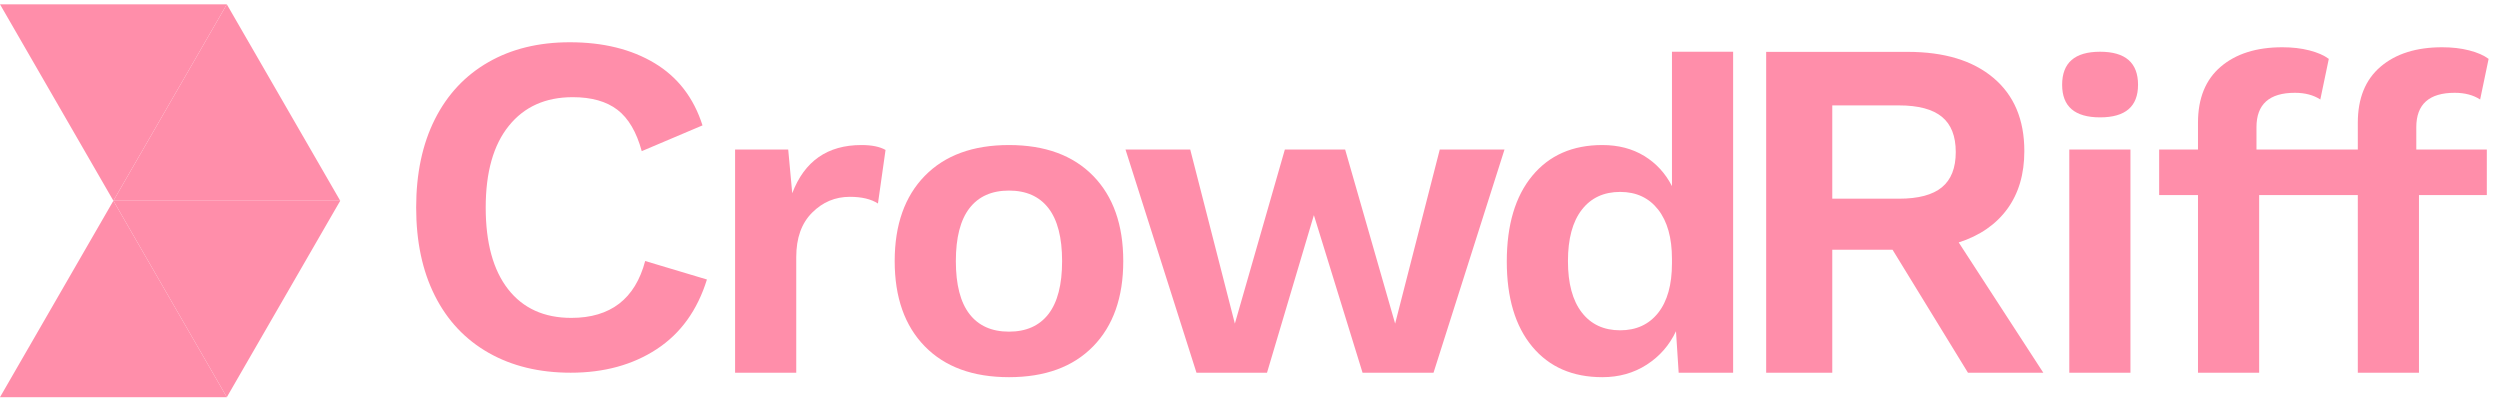 <svg xmlns="http://www.w3.org/2000/svg" width="200" height="32" viewBox="0 0 200 32" fill="none"><g clip-path="url(#clip0_1388_383)"><path d="M0 0.346H18.146L9.071 16.06L0 0.346Z" fill="#FF8EAA"></path><path d="M9.072 16.06H27.218L18.146 0.346L9.072 16.06Z" fill="#FF8EAA"></path><path d="M0 31.774H18.146L9.071 16.06L0 31.774Z" fill="#FF8EAA"></path><path d="M9.072 16.06H27.218L18.146 31.774L9.072 16.06Z" fill="#FF8EAA"></path><path d="M52.539 27.931C50.621 29.189 48.325 29.817 45.657 29.817C43.143 29.817 40.95 29.285 39.086 28.224C37.218 27.16 35.786 25.639 34.789 23.656C33.789 21.674 33.293 19.321 33.293 16.599C33.293 13.878 33.793 11.524 34.789 9.542C35.786 7.56 37.214 6.035 39.068 4.974C40.922 3.91 43.093 3.381 45.582 3.381C48.254 3.381 50.514 3.938 52.368 5.053C54.221 6.167 55.5 7.828 56.2 10.031L51.339 12.092C50.925 10.563 50.275 9.46 49.397 8.785C48.514 8.11 47.322 7.774 45.818 7.774C43.639 7.774 41.936 8.538 40.704 10.071C39.471 11.599 38.857 13.778 38.857 16.603C38.857 19.428 39.454 21.606 40.647 23.135C41.839 24.663 43.525 25.431 45.704 25.431C48.839 25.431 50.811 23.913 51.614 20.881L56.554 22.36C55.793 24.814 54.457 26.674 52.539 27.931Z" fill="#FF8EAA"></path><path d="M70.843 11.996L70.236 16.282C69.689 15.925 68.939 15.746 67.986 15.746C66.818 15.746 65.811 16.167 64.968 17.014C64.121 17.86 63.7 19.042 63.7 20.567V29.817H58.807V11.96H63.057L63.379 15.46C64.354 12.889 66.2 11.603 68.914 11.603C69.746 11.603 70.389 11.735 70.843 11.996Z" fill="#FF8EAA"></path><path d="M87.45 14.067C89.057 15.71 89.861 17.985 89.861 20.889C89.861 23.792 89.057 26.067 87.45 27.71C85.843 29.353 83.6 30.174 80.718 30.174C77.836 30.174 75.593 29.353 73.986 27.71C72.379 26.067 71.575 23.796 71.575 20.889C71.575 17.985 72.379 15.71 73.986 14.067C75.593 12.425 77.836 11.603 80.718 11.603C83.596 11.603 85.843 12.425 87.45 14.067ZM77.557 16.657C76.832 17.596 76.468 19.007 76.468 20.889C76.468 22.771 76.832 24.182 77.557 25.121C78.282 26.06 79.336 26.532 80.718 26.532C82.1 26.532 83.153 26.06 83.879 25.121C84.603 24.182 84.968 22.771 84.968 20.889C84.968 19.007 84.603 17.596 83.879 16.657C83.153 15.717 82.1 15.246 80.718 15.246C79.336 15.246 78.282 15.717 77.557 16.657Z" fill="#FF8EAA"></path><path d="M120.361 11.96L114.682 29.817H109.004L105.111 17.21L101.361 29.817H95.718L90.039 11.96H95.218L98.789 25.889L102.789 11.96H107.611L111.611 25.889L115.182 11.96H120.361Z" fill="#FF8EAA"></path><path d="M138.65 4.139V29.817H134.293L134.079 26.496C133.554 27.614 132.775 28.506 131.739 29.174C130.704 29.842 129.518 30.174 128.186 30.174C125.804 30.174 123.936 29.36 122.579 27.728C121.222 26.096 120.543 23.828 120.543 20.924C120.543 17.996 121.222 15.71 122.579 14.067C123.936 12.424 125.804 11.603 128.186 11.603C129.472 11.603 130.589 11.896 131.543 12.478C132.493 13.06 133.232 13.864 133.757 14.889V4.139H138.65ZM132.65 25.032C133.386 24.103 133.757 22.782 133.757 21.067V20.71C133.757 19.021 133.386 17.703 132.65 16.764C131.911 15.824 130.9 15.353 129.614 15.353C128.304 15.353 127.279 15.828 126.543 16.782C125.804 17.735 125.436 19.103 125.436 20.889C125.436 22.674 125.804 24.042 126.543 24.996C127.279 25.949 128.304 26.424 129.614 26.424C130.9 26.424 131.911 25.96 132.65 25.032Z" fill="#FF8EAA"></path><path d="M151.404 19.978H146.582V29.817H141.293V4.149H152.611C155.539 4.149 157.829 4.842 159.475 6.232C161.122 7.617 161.947 9.571 161.947 12.085C161.947 13.928 161.493 15.467 160.586 16.714C159.679 17.957 158.382 18.853 156.697 19.396L163.464 29.817H157.436L151.404 19.978ZM146.582 15.896H151.911C153.468 15.896 154.614 15.592 155.354 14.982C156.093 14.374 156.461 13.432 156.461 12.164C156.461 10.892 156.093 9.953 155.354 9.346C154.614 8.739 153.468 8.432 151.911 8.432H146.582V15.896Z" fill="#FF8EAA"></path><path d="M164.971 6.782C164.971 5.021 165.982 4.139 168.007 4.139C170.032 4.139 171.043 5.021 171.043 6.782C171.043 8.521 170.032 9.389 168.007 9.389C165.982 9.389 164.971 8.521 164.971 6.782ZM170.436 29.817H165.543V11.96H170.436V29.817Z" fill="#FF8EAA"></path><path d="M193.304 10.174C193.304 8.342 194.329 7.424 196.375 7.424C197.186 7.424 197.864 7.603 198.411 7.96L199.089 4.71C198.707 4.424 198.189 4.199 197.536 4.031C196.882 3.863 196.161 3.781 195.375 3.781C193.304 3.781 191.661 4.299 190.446 5.335C189.232 6.371 188.625 7.863 188.625 9.817V11.96H186.161H185.518H180.518V10.174C180.518 8.342 181.543 7.424 183.589 7.424C184.4 7.424 185.079 7.603 185.625 7.96L186.304 4.71C185.921 4.424 185.404 4.199 184.75 4.031C184.096 3.863 183.375 3.781 182.589 3.781C180.518 3.781 178.875 4.299 177.661 5.335C176.446 6.371 175.839 7.863 175.839 9.817V11.96H172.732V15.603H175.839V29.817H180.732V15.603H185.518H186.161H188.625V29.817H193.518V15.603H198.946V11.96H193.304V10.174Z" fill="#FF8EAA"></path></g><defs><clipPath id="clip0_1388_383"><rect width="199.089" height="31.429" fill="white" transform="translate(0 0.346)"></rect></clipPath></defs></svg>